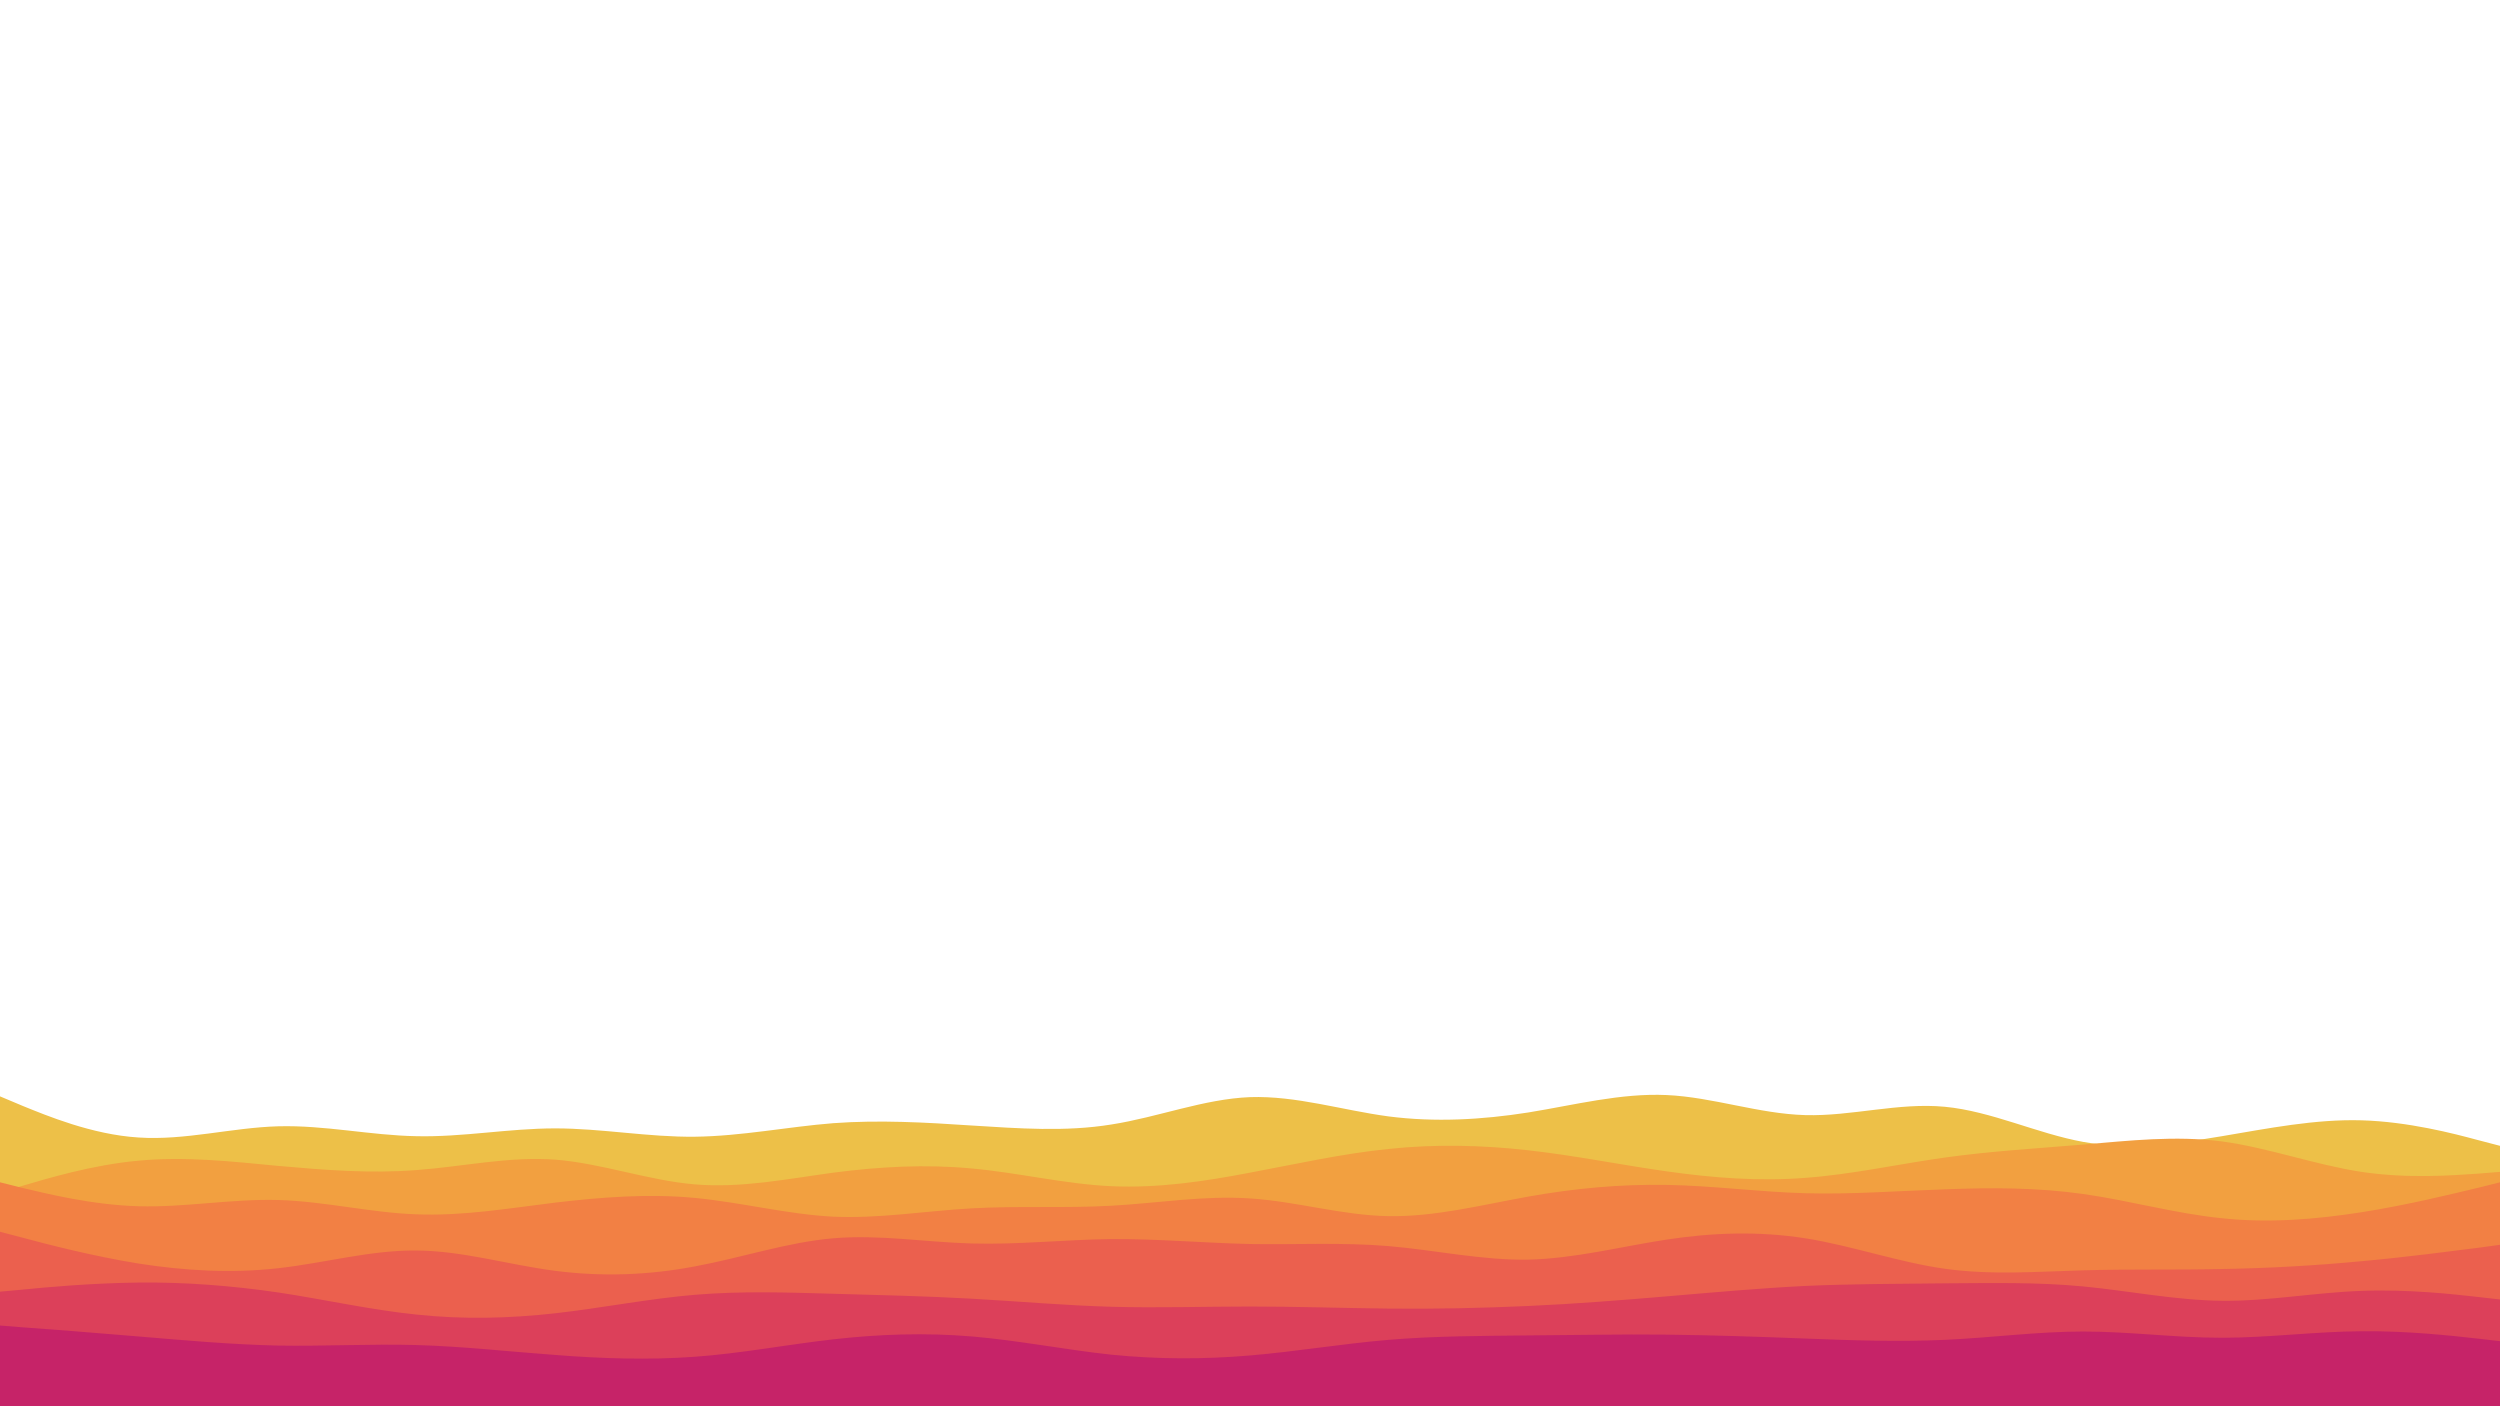 <svg id="visual" viewBox="0 0 960 540" width="960" height="540" xmlns="http://www.w3.org/2000/svg" xmlns:xlink="http://www.w3.org/1999/xlink" version="1.1"><path d="M0 421L8.8 424.7C17.7 428.3 35.3 435.7 53.2 436.8C71 438 89 433 106.8 432.5C124.7 432 142.3 436 160 436.3C177.7 436.7 195.3 433.3 213.2 433.3C231 433.3 249 436.7 266.8 436.5C284.7 436.3 302.3 432.7 320 431.3C337.7 430 355.3 431 373.2 432.2C391 433.3 409 434.7 426.8 431.8C444.7 429 462.3 422 480 421.3C497.7 420.7 515.3 426.3 533.2 428.7C551 431 569 430 586.8 427.2C604.7 424.3 622.3 419.7 640 420.5C657.7 421.3 675.3 427.7 693.2 428.2C711 428.7 729 423.3 746.8 425C764.7 426.7 782.3 435.3 800 438.5C817.7 441.7 835.3 439.3 853.2 436.3C871 433.3 889 429.7 906.8 430.2C924.7 430.7 942.3 435.3 951.2 437.7L960 440L960 541L951.2 541C942.3 541 924.7 541 906.8 541C889 541 871 541 853.2 541C835.3 541 817.7 541 800 541C782.3 541 764.7 541 746.8 541C729 541 711 541 693.2 541C675.3 541 657.7 541 640 541C622.3 541 604.7 541 586.8 541C569 541 551 541 533.2 541C515.3 541 497.7 541 480 541C462.3 541 444.7 541 426.8 541C409 541 391 541 373.2 541C355.3 541 337.7 541 320 541C302.3 541 284.7 541 266.8 541C249 541 231 541 213.2 541C195.3 541 177.7 541 160 541C142.3 541 124.7 541 106.8 541C89 541 71 541 53.2 541C35.3 541 17.7 541 8.8 541L0 541Z" fill="#edc048"></path><path d="M0 458L8.8 455.3C17.7 452.7 35.3 447.3 53.2 445.7C71 444 89 446 106.8 447.7C124.7 449.3 142.3 450.7 160 449.3C177.7 448 195.3 444 213.2 445.3C231 446.7 249 453.3 266.8 454.8C284.7 456.3 302.3 452.7 320 450.3C337.7 448 355.3 447 373.2 448.7C391 450.3 409 454.7 426.8 455.5C444.7 456.3 462.3 453.7 480 450.3C497.7 447 515.3 443 533.2 441.2C551 439.3 569 439.7 586.8 441.7C604.7 443.7 622.3 447.3 640 449.8C657.7 452.3 675.3 453.7 693.2 452.3C711 451 729 447 746.8 444.5C764.7 442 782.3 441 800 439.5C817.7 438 835.3 436 853.2 438.3C871 440.7 889 447.3 906.8 450C924.7 452.7 942.3 451.3 951.2 450.7L960 450L960 541L951.2 541C942.3 541 924.7 541 906.8 541C889 541 871 541 853.2 541C835.3 541 817.7 541 800 541C782.3 541 764.7 541 746.8 541C729 541 711 541 693.2 541C675.3 541 657.7 541 640 541C622.3 541 604.7 541 586.8 541C569 541 551 541 533.2 541C515.3 541 497.7 541 480 541C462.3 541 444.7 541 426.8 541C409 541 391 541 373.2 541C355.3 541 337.7 541 320 541C302.3 541 284.7 541 266.8 541C249 541 231 541 213.2 541C195.3 541 177.7 541 160 541C142.3 541 124.7 541 106.8 541C89 541 71 541 53.2 541C35.3 541 17.7 541 8.8 541L0 541Z" fill="#f2a040"></path><path d="M0 454L8.8 456.2C17.7 458.3 35.3 462.7 53.2 463.2C71 463.7 89 460.3 106.8 460.8C124.7 461.3 142.3 465.7 160 466.3C177.7 467 195.3 464 213.2 461.8C231 459.7 249 458.3 266.8 460C284.7 461.7 302.3 466.3 320 467.2C337.7 468 355.3 465 373.2 464C391 463 409 464 426.8 463C444.7 462 462.3 459 480 460.2C497.7 461.3 515.3 466.7 533.2 467C551 467.3 569 462.7 586.8 459.5C604.7 456.3 622.3 454.7 640 455C657.7 455.3 675.3 457.7 693.2 458.2C711 458.7 729 457.3 746.8 456.7C764.7 456 782.3 456 800 458.5C817.7 461 835.3 466 853.2 467.8C871 469.7 889 468.3 906.8 465.5C924.7 462.7 942.3 458.3 951.2 456.2L960 454L960 541L951.2 541C942.3 541 924.7 541 906.8 541C889 541 871 541 853.2 541C835.3 541 817.7 541 800 541C782.3 541 764.7 541 746.8 541C729 541 711 541 693.2 541C675.3 541 657.7 541 640 541C622.3 541 604.7 541 586.8 541C569 541 551 541 533.2 541C515.3 541 497.7 541 480 541C462.3 541 444.7 541 426.8 541C409 541 391 541 373.2 541C355.3 541 337.7 541 320 541C302.3 541 284.7 541 266.8 541C249 541 231 541 213.2 541C195.3 541 177.7 541 160 541C142.3 541 124.7 541 106.8 541C89 541 71 541 53.2 541C35.3 541 17.7 541 8.8 541L0 541Z" fill="#f28044"></path><path d="M0 473L8.8 475.3C17.7 477.7 35.3 482.3 53.2 485.2C71 488 89 489 106.8 487C124.7 485 142.3 480 160 480.2C177.7 480.3 195.3 485.7 213.2 488C231 490.3 249 489.7 266.8 486.3C284.7 483 302.3 477 320 475.5C337.7 474 355.3 477 373.2 477.5C391 478 409 476 426.8 475.8C444.7 475.7 462.3 477.3 480 477.7C497.7 478 515.3 477 533.2 478.5C551 480 569 484 586.8 483.7C604.7 483.3 622.3 478.7 640 476C657.7 473.3 675.3 472.7 693.2 475.5C711 478.3 729 484.7 746.8 487.2C764.7 489.7 782.3 488.3 800 487.8C817.7 487.3 835.3 487.7 853.2 487.3C871 487 889 486 906.8 484.3C924.7 482.7 942.3 480.3 951.2 479.2L960 478L960 541L951.2 541C942.3 541 924.7 541 906.8 541C889 541 871 541 853.2 541C835.3 541 817.7 541 800 541C782.3 541 764.7 541 746.8 541C729 541 711 541 693.2 541C675.3 541 657.7 541 640 541C622.3 541 604.7 541 586.8 541C569 541 551 541 533.2 541C515.3 541 497.7 541 480 541C462.3 541 444.7 541 426.8 541C409 541 391 541 373.2 541C355.3 541 337.7 541 320 541C302.3 541 284.7 541 266.8 541C249 541 231 541 213.2 541C195.3 541 177.7 541 160 541C142.3 541 124.7 541 106.8 541C89 541 71 541 53.2 541C35.3 541 17.7 541 8.8 541L0 541Z" fill="#eb604e"></path><path d="M0 496L8.8 495.2C17.7 494.3 35.3 492.7 53.2 492.5C71 492.3 89 493.7 106.8 496.3C124.7 499 142.3 503 160 504.8C177.7 506.7 195.3 506.3 213.2 504.3C231 502.3 249 498.7 266.8 497.2C284.7 495.7 302.3 496.3 320 496.8C337.7 497.3 355.3 497.7 373.2 498.7C391 499.7 409 501.3 426.8 501.8C444.7 502.3 462.3 501.7 480 501.7C497.7 501.7 515.3 502.3 533.2 502.5C551 502.7 569 502.3 586.8 501.5C604.7 500.7 622.3 499.3 640 497.8C657.7 496.3 675.3 494.7 693.2 493.8C711 493 729 493 746.8 492.8C764.7 492.7 782.3 492.3 800 494C817.7 495.7 835.3 499.3 853.2 499.5C871 499.7 889 496.3 906.8 495.7C924.7 495 942.3 497 951.2 498L960 499L960 541L951.2 541C942.3 541 924.7 541 906.8 541C889 541 871 541 853.2 541C835.3 541 817.7 541 800 541C782.3 541 764.7 541 746.8 541C729 541 711 541 693.2 541C675.3 541 657.7 541 640 541C622.3 541 604.7 541 586.8 541C569 541 551 541 533.2 541C515.3 541 497.7 541 480 541C462.3 541 444.7 541 426.8 541C409 541 391 541 373.2 541C355.3 541 337.7 541 320 541C302.3 541 284.7 541 266.8 541C249 541 231 541 213.2 541C195.3 541 177.7 541 160 541C142.3 541 124.7 541 106.8 541C89 541 71 541 53.2 541C35.3 541 17.7 541 8.8 541L0 541Z" fill="#dc405a"></path><path d="M0 509L8.8 509.7C17.7 510.3 35.3 511.7 53.2 513.2C71 514.7 89 516.3 106.8 516.7C124.7 517 142.3 516 160 516.5C177.7 517 195.3 519 213.2 520.3C231 521.7 249 522.3 266.8 521C284.7 519.7 302.3 516.3 320 514.3C337.7 512.3 355.3 511.7 373.2 513.2C391 514.7 409 518.3 426.8 520.2C444.7 522 462.3 522 480 520.5C497.7 519 515.3 516 533.2 514.5C551 513 569 513 586.8 512.8C604.7 512.7 622.3 512.3 640 512.5C657.7 512.7 675.3 513.3 693.2 514C711 514.7 729 515.3 746.8 514.5C764.7 513.7 782.3 511.3 800 511.3C817.7 511.3 835.3 513.7 853.2 513.7C871 513.7 889 511.3 906.8 511.2C924.7 511 942.3 513 951.2 514L960 515L960 541L951.2 541C942.3 541 924.7 541 906.8 541C889 541 871 541 853.2 541C835.3 541 817.7 541 800 541C782.3 541 764.7 541 746.8 541C729 541 711 541 693.2 541C675.3 541 657.7 541 640 541C622.3 541 604.7 541 586.8 541C569 541 551 541 533.2 541C515.3 541 497.7 541 480 541C462.3 541 444.7 541 426.8 541C409 541 391 541 373.2 541C355.3 541 337.7 541 320 541C302.3 541 284.7 541 266.8 541C249 541 231 541 213.2 541C195.3 541 177.7 541 160 541C142.3 541 124.7 541 106.8 541C89 541 71 541 53.2 541C35.3 541 17.7 541 8.8 541L0 541Z" fill="#c62368"></path></svg>